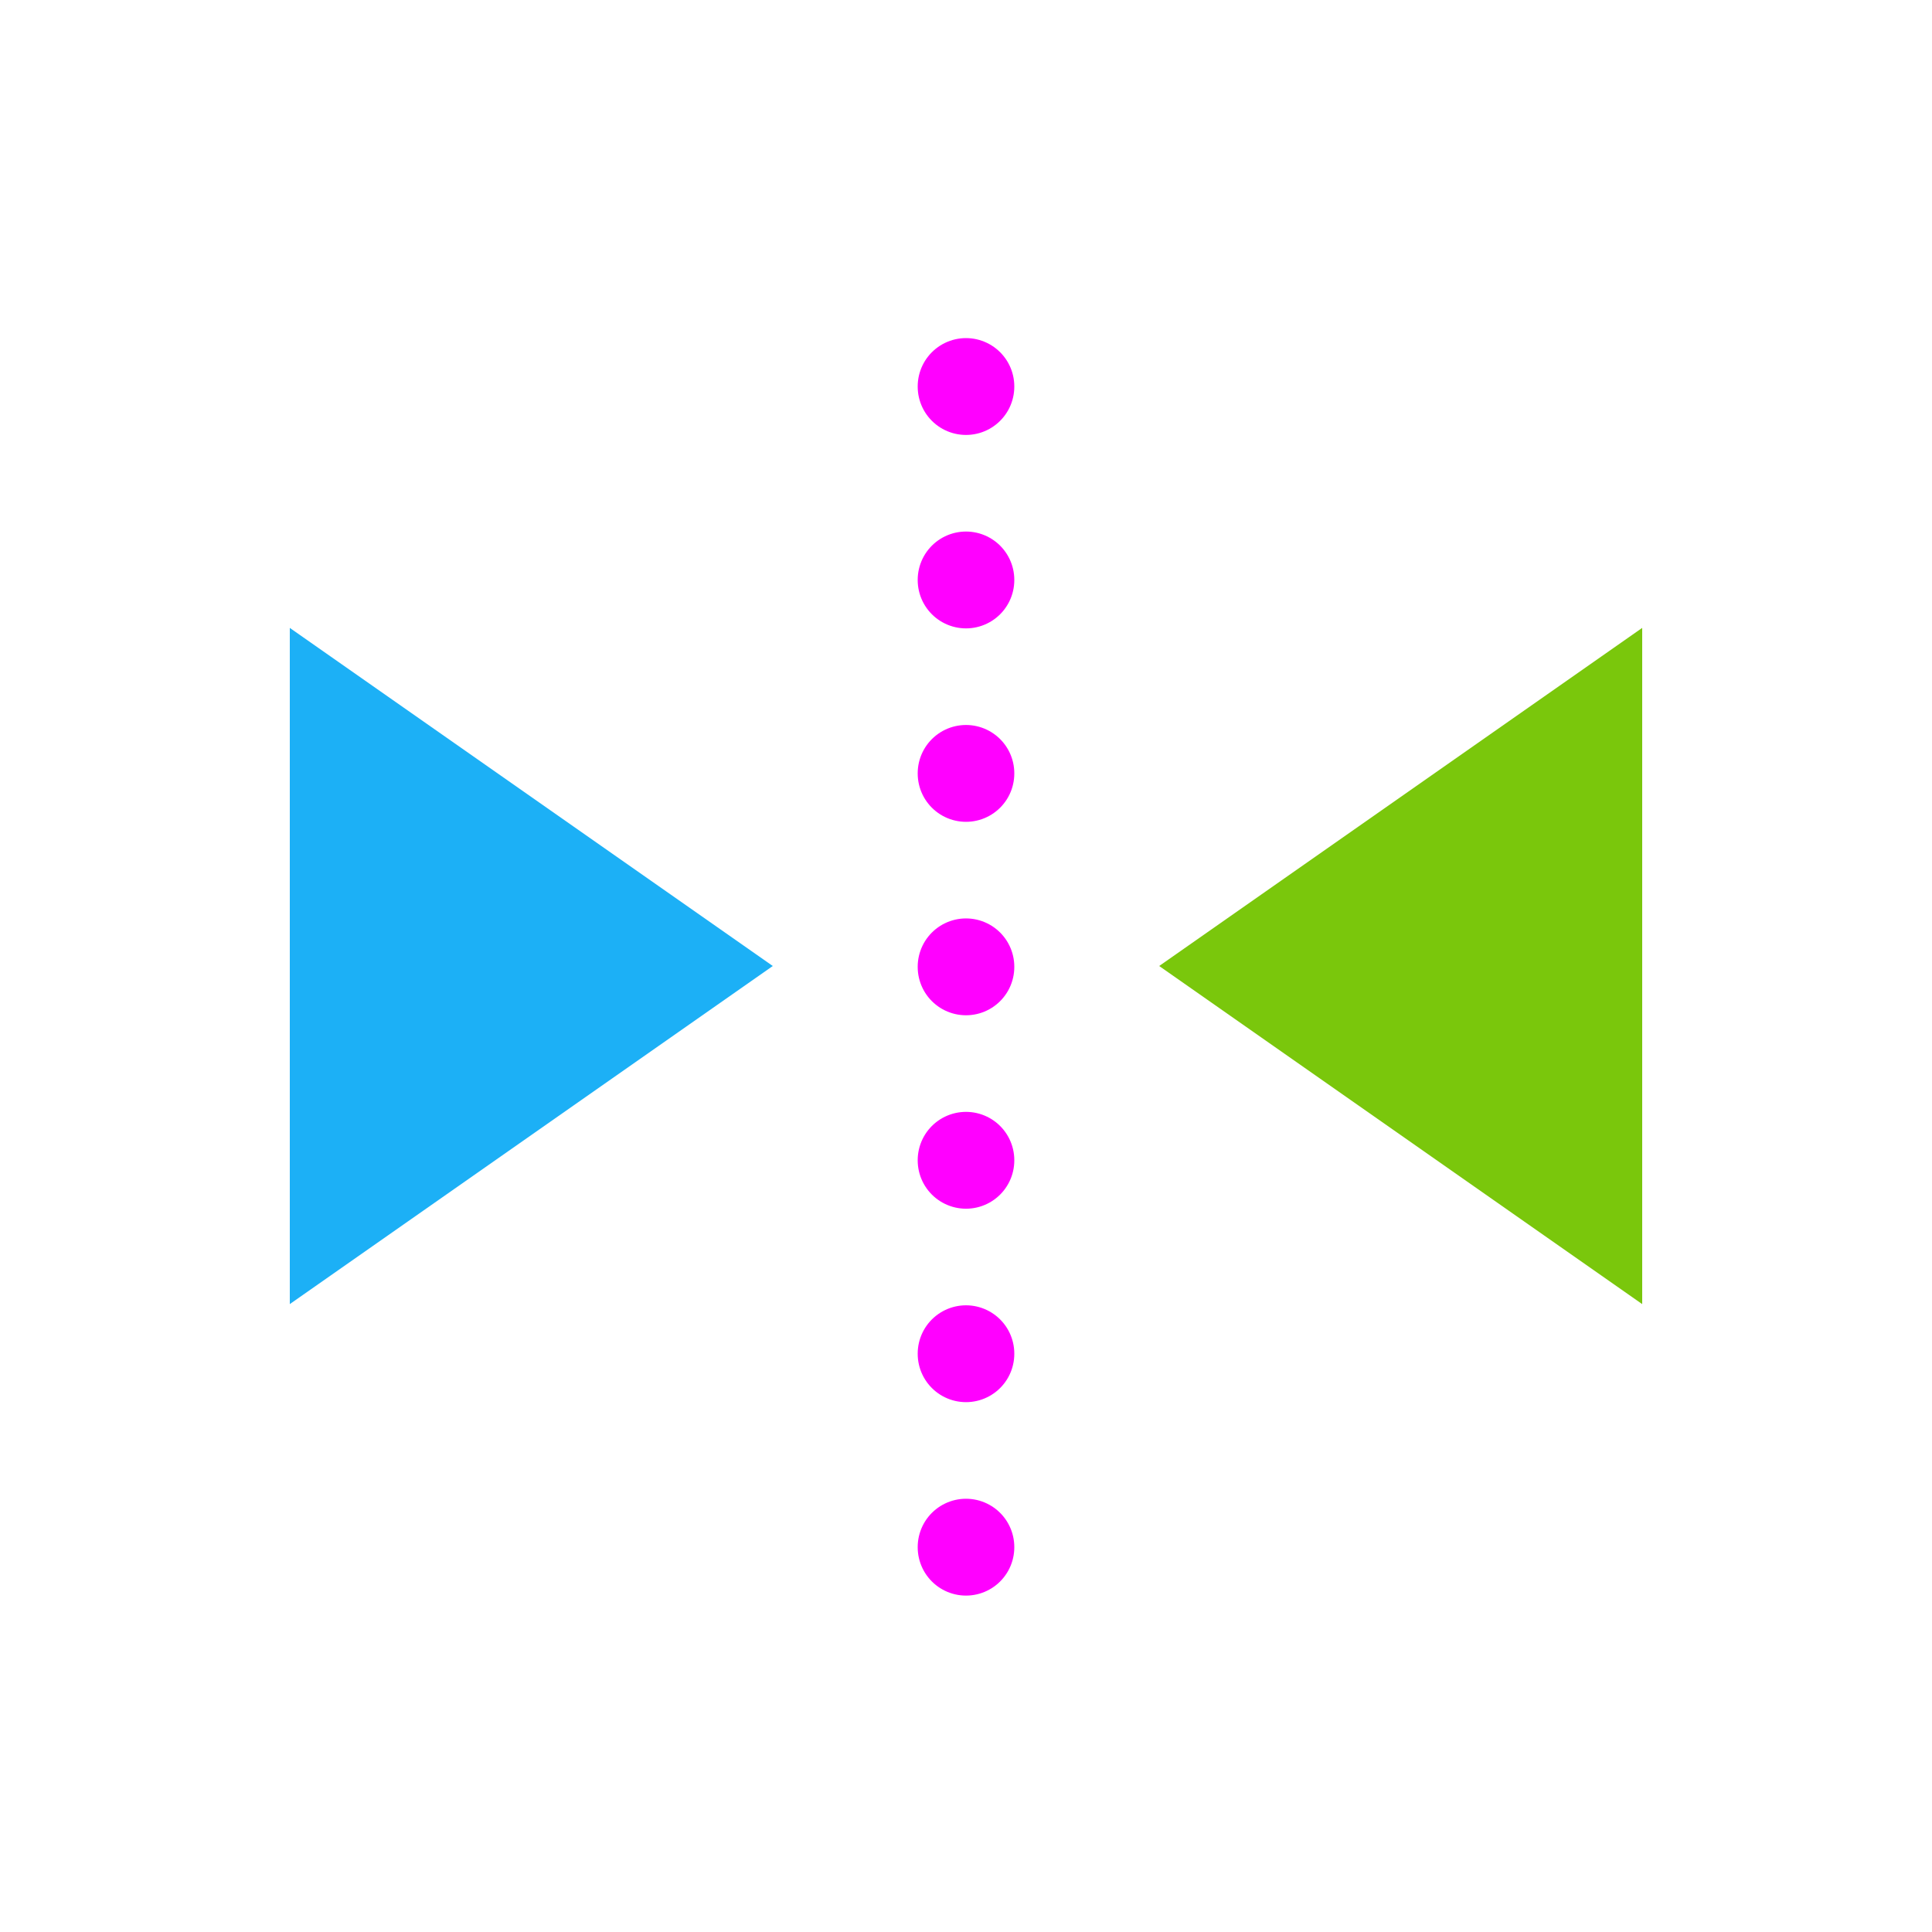<svg viewBox="0 0 80 80" fill="none">
  <path d="M32 40L12 54L12 40L12 26L32 40Z" fill="#1CB0F6" class="fill-blue" />
  <path d="M48 40L68 54L68 40L68 26L48 40Z" fill="#7AC70C" class="fill-green" />
  <path d="M40 16L40 64.1" stroke="#FF00FF" stroke-width="4" stroke-linecap="round" stroke-linejoin="round" stroke-dasharray="0.01 8" class="stroke-purple" />
</svg>